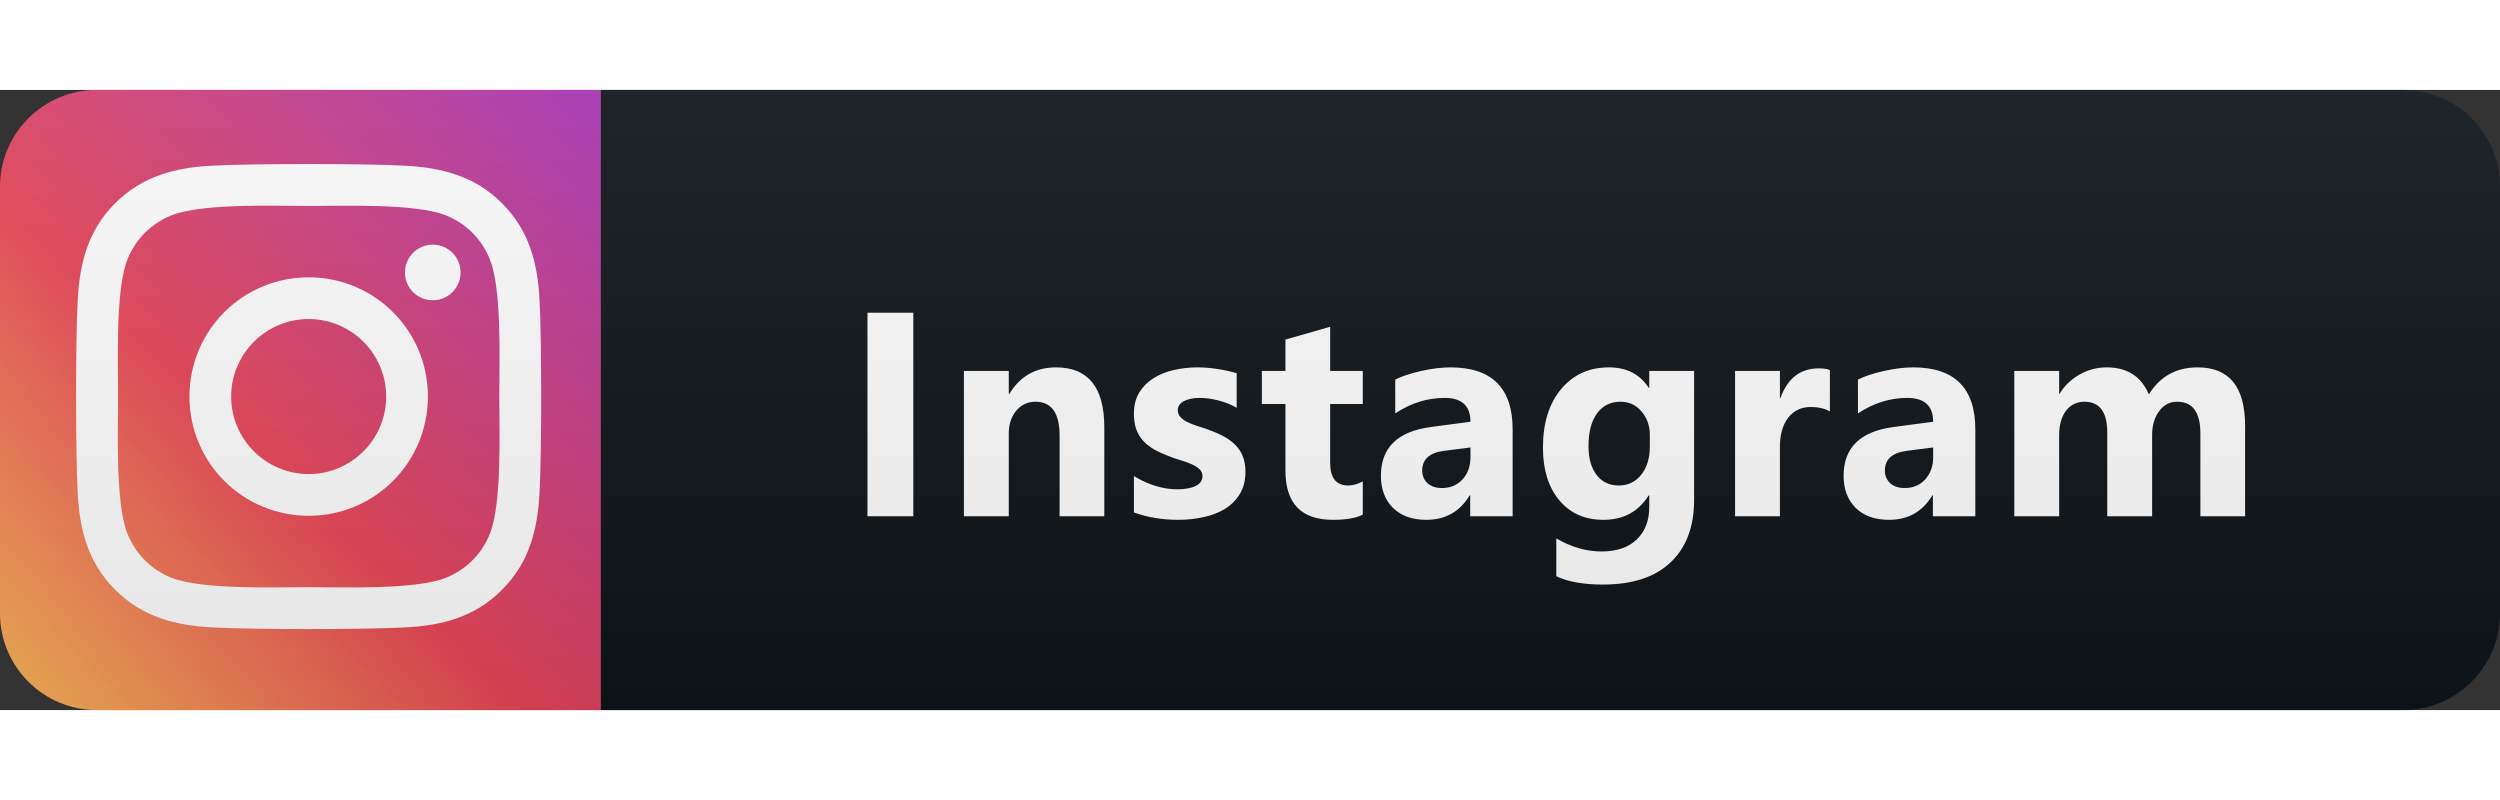<svg width="100" height="32" viewBox="0 0 129 32" fill="none" xmlns="http://www.w3.org/2000/svg">
<rect x="0" y="0" width="129" height="32" fill="#333333" stroke="none"/>
<path d="M124 0H31V32H124C126.761 32 129 29.761 129 27V5C129 2.239 126.761 0 124 0Z" fill="#0F1418"/>
<path d="M31 0H5C2.239 0 0 2.239 0 5V27C0 29.761 2.239 32 5 32H31V0Z" fill="url(#paint0_linear)"/>
<path d="M15.928 9.67C12.522 9.67 9.776 12.417 9.776 15.822C9.776 19.227 12.522 21.974 15.928 21.974C19.333 21.974 22.08 19.227 22.08 15.822C22.08 12.417 19.333 9.67 15.928 9.67ZM15.928 19.822C13.727 19.822 11.928 18.028 11.928 15.822C11.928 13.616 13.722 11.823 15.928 11.823C18.134 11.823 19.927 13.616 19.927 15.822C19.927 18.028 18.128 19.822 15.928 19.822ZM23.766 9.419C23.766 10.216 23.124 10.854 22.331 10.854C21.534 10.854 20.896 10.211 20.896 9.419C20.896 8.626 21.539 7.984 22.331 7.984C23.124 7.984 23.766 8.626 23.766 9.419ZM27.841 10.875C27.75 8.953 27.311 7.25 25.902 5.847C24.5 4.445 22.797 4.006 20.875 3.909C18.894 3.797 12.956 3.797 10.975 3.909C9.058 4 7.356 4.439 5.948 5.842C4.539 7.245 4.106 8.948 4.009 10.87C3.897 12.851 3.897 18.788 4.009 20.77C4.1 22.692 4.539 24.394 5.948 25.797C7.356 27.2 9.053 27.639 10.975 27.735C12.956 27.848 18.894 27.848 20.875 27.735C22.797 27.644 24.5 27.205 25.902 25.797C27.305 24.394 27.744 22.692 27.841 20.77C27.953 18.788 27.953 12.856 27.841 10.875ZM25.281 22.895C24.864 23.945 24.055 24.753 23 25.176C21.421 25.802 17.673 25.658 15.928 25.658C14.182 25.658 10.429 25.797 8.855 25.176C7.805 24.758 6.997 23.95 6.574 22.895C5.948 21.316 6.092 17.568 6.092 15.822C6.092 14.077 5.953 10.324 6.574 8.749C6.992 7.7 7.8 6.892 8.855 6.469C10.434 5.842 14.182 5.987 15.928 5.987C17.673 5.987 21.426 5.847 23 6.469C24.05 6.886 24.858 7.695 25.281 8.749C25.908 10.329 25.763 14.077 25.763 15.822C25.763 17.568 25.908 21.321 25.281 22.895Z" fill="white"/>
<path d="M47.127 22H44.761V11.497H47.127V22ZM56.982 22H54.675V17.832C54.675 16.67 54.26 16.089 53.43 16.089C53.029 16.089 52.7 16.243 52.441 16.551C52.182 16.858 52.053 17.249 52.053 17.723V22H49.738V14.5H52.053V15.687H52.082C52.634 14.773 53.437 14.317 54.492 14.317C56.152 14.317 56.982 15.347 56.982 17.408V22ZM58.51 21.802V19.927C58.891 20.157 59.269 20.328 59.645 20.44C60.026 20.552 60.385 20.608 60.721 20.608C61.132 20.608 61.454 20.552 61.688 20.44C61.928 20.328 62.047 20.157 62.047 19.927C62.047 19.781 61.993 19.659 61.886 19.561C61.779 19.463 61.639 19.378 61.469 19.305C61.303 19.231 61.12 19.166 60.919 19.107C60.719 19.048 60.526 18.982 60.341 18.909C60.043 18.797 59.779 18.677 59.55 18.55C59.325 18.419 59.135 18.267 58.978 18.096C58.827 17.925 58.71 17.727 58.627 17.503C58.549 17.278 58.51 17.012 58.51 16.705C58.51 16.285 58.6 15.923 58.781 15.621C58.966 15.318 59.21 15.071 59.513 14.881C59.821 14.685 60.17 14.544 60.56 14.456C60.956 14.363 61.366 14.317 61.791 14.317C62.123 14.317 62.46 14.344 62.802 14.398C63.143 14.446 63.48 14.52 63.812 14.617V16.404C63.519 16.233 63.205 16.106 62.867 16.023C62.535 15.935 62.208 15.892 61.886 15.892C61.735 15.892 61.591 15.906 61.454 15.935C61.322 15.96 61.205 15.999 61.102 16.053C61 16.102 60.919 16.168 60.861 16.25C60.802 16.329 60.773 16.419 60.773 16.521C60.773 16.658 60.817 16.775 60.905 16.873C60.992 16.971 61.107 17.056 61.249 17.129C61.391 17.198 61.547 17.261 61.718 17.32C61.893 17.373 62.067 17.43 62.238 17.488C62.545 17.596 62.824 17.713 63.073 17.84C63.322 17.967 63.534 18.116 63.71 18.287C63.891 18.457 64.027 18.658 64.12 18.887C64.218 19.117 64.266 19.39 64.266 19.707C64.266 20.152 64.169 20.533 63.974 20.85C63.783 21.163 63.527 21.419 63.205 21.619C62.887 21.814 62.518 21.956 62.099 22.044C61.684 22.137 61.251 22.183 60.802 22.183C59.977 22.183 59.213 22.056 58.51 21.802ZM70.32 21.912C69.979 22.093 69.464 22.183 68.775 22.183C67.144 22.183 66.329 21.336 66.329 19.642V16.206H65.113V14.5H66.329V12.881L68.636 12.222V14.5H70.32V16.206H68.636V19.239C68.636 20.02 68.946 20.411 69.566 20.411C69.81 20.411 70.062 20.34 70.32 20.198V21.912ZM78.052 22H75.862V20.923H75.832C75.33 21.763 74.585 22.183 73.599 22.183C72.871 22.183 72.297 21.978 71.877 21.568C71.462 21.153 71.255 20.601 71.255 19.913C71.255 18.457 72.117 17.618 73.84 17.393L75.876 17.122C75.876 16.302 75.432 15.892 74.543 15.892C73.65 15.892 72.8 16.158 71.995 16.69V14.947C72.317 14.781 72.756 14.634 73.313 14.507C73.874 14.38 74.385 14.317 74.844 14.317C76.982 14.317 78.052 15.384 78.052 17.518V22ZM75.876 18.953V18.448L74.514 18.623C73.762 18.721 73.386 19.061 73.386 19.642C73.386 19.905 73.477 20.123 73.657 20.294C73.843 20.459 74.092 20.543 74.404 20.543C74.839 20.543 75.193 20.394 75.466 20.096C75.74 19.793 75.876 19.412 75.876 18.953ZM87.416 21.143C87.416 22.535 87.013 23.611 86.208 24.373C85.402 25.14 84.235 25.523 82.707 25.523C81.696 25.523 80.895 25.379 80.305 25.091V23.143C81.076 23.592 81.855 23.816 82.641 23.816C83.422 23.816 84.028 23.609 84.457 23.194C84.887 22.784 85.102 22.225 85.102 21.517V20.923H85.073C84.545 21.763 83.766 22.183 82.736 22.183C81.779 22.183 81.02 21.846 80.458 21.172C79.897 20.498 79.616 19.595 79.616 18.462C79.616 17.193 79.928 16.185 80.553 15.438C81.178 14.69 82.001 14.317 83.022 14.317C83.935 14.317 84.618 14.668 85.073 15.372H85.102V14.5H87.416V21.143ZM85.131 18.396V17.803C85.131 17.33 84.99 16.927 84.706 16.595C84.428 16.258 84.064 16.089 83.615 16.089C83.102 16.089 82.7 16.29 82.407 16.69C82.114 17.09 81.967 17.654 81.967 18.382C81.967 19.007 82.106 19.502 82.385 19.869C82.663 20.23 83.044 20.411 83.527 20.411C84.006 20.411 84.391 20.227 84.684 19.861C84.982 19.49 85.131 19.002 85.131 18.396ZM94.422 16.587C94.144 16.436 93.82 16.36 93.448 16.36C92.945 16.36 92.552 16.546 92.269 16.917C91.986 17.283 91.844 17.784 91.844 18.419V22H89.53V14.5H91.844V15.892H91.874C92.24 14.876 92.899 14.368 93.851 14.368C94.095 14.368 94.286 14.398 94.422 14.456V16.587ZM101.927 22H99.737V20.923H99.707C99.204 21.763 98.46 22.183 97.474 22.183C96.746 22.183 96.172 21.978 95.752 21.568C95.337 21.153 95.13 20.601 95.13 19.913C95.13 18.457 95.992 17.618 97.715 17.393L99.751 17.122C99.751 16.302 99.307 15.892 98.418 15.892C97.525 15.892 96.675 16.158 95.87 16.69V14.947C96.192 14.781 96.631 14.634 97.188 14.507C97.749 14.38 98.26 14.317 98.719 14.317C100.857 14.317 101.927 15.384 101.927 17.518V22ZM99.751 18.953V18.448L98.389 18.623C97.637 18.721 97.261 19.061 97.261 19.642C97.261 19.905 97.352 20.123 97.532 20.294C97.718 20.459 97.967 20.543 98.279 20.543C98.714 20.543 99.068 20.394 99.341 20.096C99.615 19.793 99.751 19.412 99.751 18.953ZM115.847 22H113.54V17.723C113.54 16.634 113.139 16.089 112.339 16.089C111.958 16.089 111.648 16.253 111.408 16.58C111.169 16.907 111.05 17.315 111.05 17.803V22H108.735V17.679C108.735 16.619 108.342 16.089 107.556 16.089C107.16 16.089 106.843 16.246 106.604 16.558C106.369 16.871 106.252 17.295 106.252 17.832V22H103.938V14.5H106.252V15.672H106.282C106.521 15.271 106.855 14.947 107.285 14.698C107.72 14.444 108.193 14.317 108.706 14.317C109.765 14.317 110.491 14.783 110.881 15.716C111.452 14.783 112.292 14.317 113.401 14.317C115.032 14.317 115.847 15.323 115.847 17.334V22Z" fill="white"/>
<path d="M124 0H5C2.239 0 0 2.239 0 5V27C0 29.761 2.239 32 5 32H124C126.761 32 129 29.761 129 27V5C129 2.239 126.761 0 124 0Z" fill="url(#paint1_linear)"/>
<defs>
<linearGradient id="paint0_linear" x1="31" y1="9.53674e-07" x2="-6.81608e-07" y2="32" gradientUnits="userSpaceOnUse">
<stop stop-color="#A835B6"/>
<stop offset="0.578" stop-color="#E94657"/>
<stop offset="1" stop-color="#FEBD59"/>
</linearGradient>
<linearGradient id="paint1_linear" x1="0" y1="0" x2="0" y2="32" gradientUnits="userSpaceOnUse">
<stop stop-color="#BBBBBB" stop-opacity="0.1"/>
<stop offset="1" stop-opacity="0.1"/>
</linearGradient>
</defs>
</svg>
